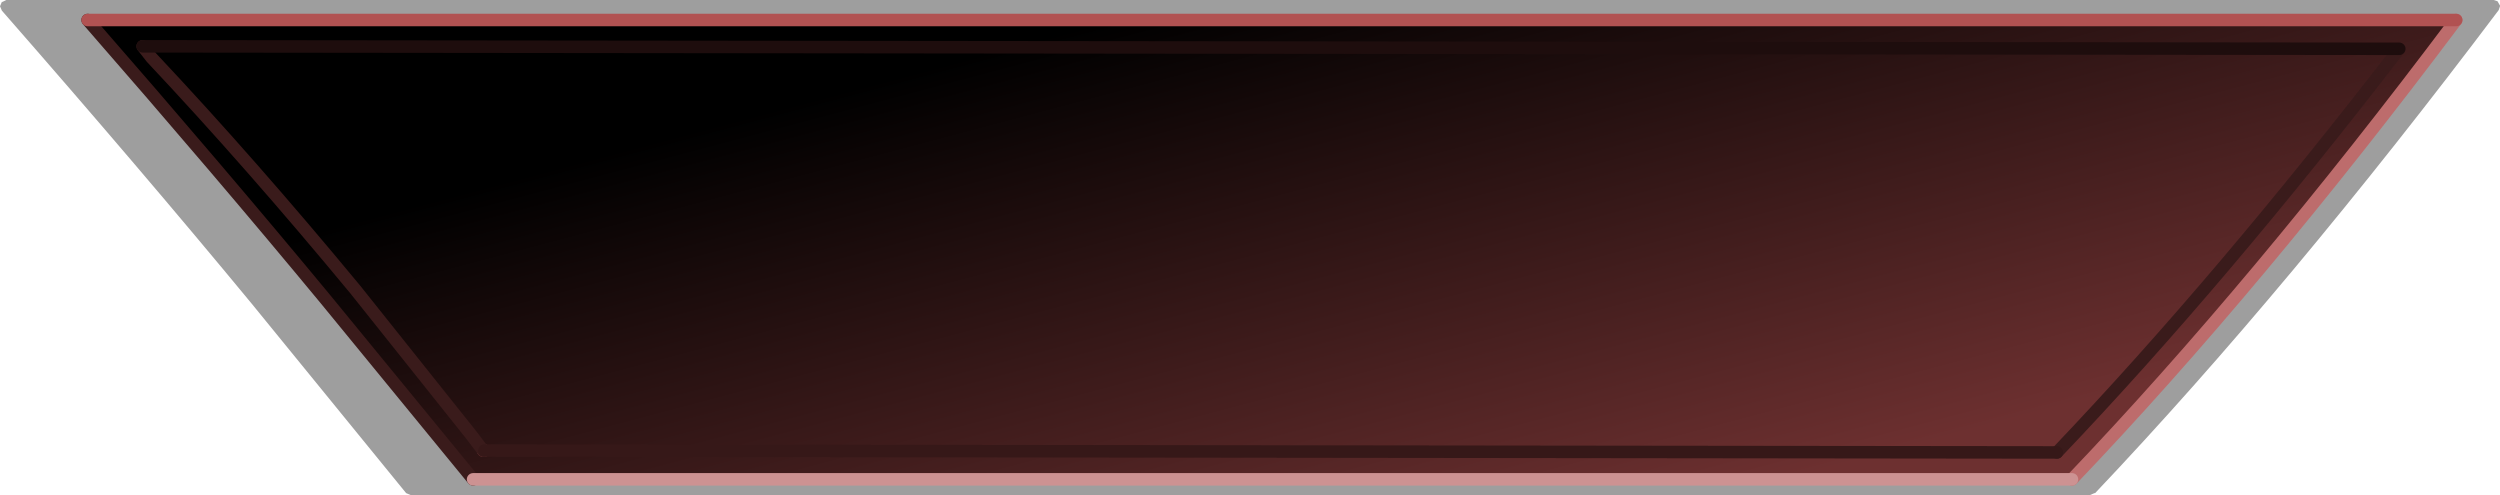 <?xml version="1.0" encoding="UTF-8" standalone="no"?>
<svg xmlns:xlink="http://www.w3.org/1999/xlink" height="39.55px" width="199.75px" xmlns="http://www.w3.org/2000/svg">
  <g transform="matrix(1.0, 0.0, 0.0, 1.0, 152.85, 19.95)">
    <path d="M46.4 -19.95 L46.7 -19.85 46.9 -19.5 46.9 -19.45 46.8 -19.15 Q30.05 3.1 14.55 19.45 L14.5 19.45 14.15 19.6 -120.05 19.6 -120.4 19.45 -132.75 4.3 Q-141.5 -6.3 -152.7 -19.1 L-152.85 -19.45 -152.7 -19.8 -152.65 -19.8 -152.35 -19.95 46.4 -19.95" fill="#000000" fill-opacity="0.38" fill-rule="evenodd" stroke="none"/>
    <path d="M43.4 -18.35 Q27.5 2.85 12.7 18.35 L-115.05 18.35 -126.85 3.95 Q-135.2 -6.15 -145.85 -18.35 L43.4 -18.35 M11.5 16.2 Q24.7 2.35 38.85 -16.05 24.7 2.35 11.5 16.2 L-114.15 16.05 11.5 16.2 M-114.25 16.05 L-114.2 16.1 -114.15 16.05 -115.2 14.8 -114.25 16.05 M-141.45 -16.25 L-140.75 -15.35 Q-132.8 -6.9 -124.45 3.2 L-115.2 14.8 -124.45 3.2 Q-132.8 -6.9 -140.75 -15.35 L-141.45 -16.25 38.85 -16.05 -141.45 -16.25" fill="url(#gradient0)" fill-rule="evenodd" stroke="none"/>
    <path d="M-114.15 16.05 L-114.25 16.05" fill="none" stroke="#8f3f3f" stroke-linecap="round" stroke-linejoin="round" stroke-width="1.0"/>
    <path d="M-115.05 18.35 L-126.85 3.95 Q-135.2 -6.15 -145.85 -18.35 M38.85 -16.05 Q24.7 2.35 11.5 16.2 M-114.25 16.05 L-115.2 14.8 -124.45 3.2 Q-132.8 -6.9 -140.75 -15.35 L-141.45 -16.25" fill="none" stroke="#3a1b1b" stroke-linecap="round" stroke-linejoin="round" stroke-width="1.0"/>
    <path d="M-141.45 -16.25 L38.85 -16.05" fill="none" stroke="#1e0d0d" stroke-linecap="round" stroke-linejoin="round" stroke-width="1.0"/>
    <path d="M11.5 16.2 L-114.15 16.05" fill="none" stroke="#361818" stroke-linecap="round" stroke-linejoin="round" stroke-width="1.0"/>
    <path d="M43.4 -18.35 Q27.5 2.85 12.7 18.35" fill="none" stroke="#bd6c6c" stroke-linecap="round" stroke-linejoin="round" stroke-width="1.0"/>
    <path d="M12.7 18.35 L-115.05 18.35" fill="none" stroke="#cd9292" stroke-linecap="round" stroke-linejoin="round" stroke-width="1.0"/>
    <path d="M-145.85 -18.35 L43.4 -18.35" fill="none" stroke="#b15252" stroke-linecap="round" stroke-linejoin="round" stroke-width="1.0"/>
  </g>
  <defs>
    <linearGradient gradientTransform="matrix(0.012, 0.028, 0.128, -0.034, -32.3, -1.25)" gradientUnits="userSpaceOnUse" id="gradient0" spreadMethod="pad" x1="-819.2" x2="819.2">
      <stop offset="0.0" stop-color="#000000"/>
      <stop offset="1.0" stop-color="#6d3030"/>
    </linearGradient>
  </defs>
</svg>

